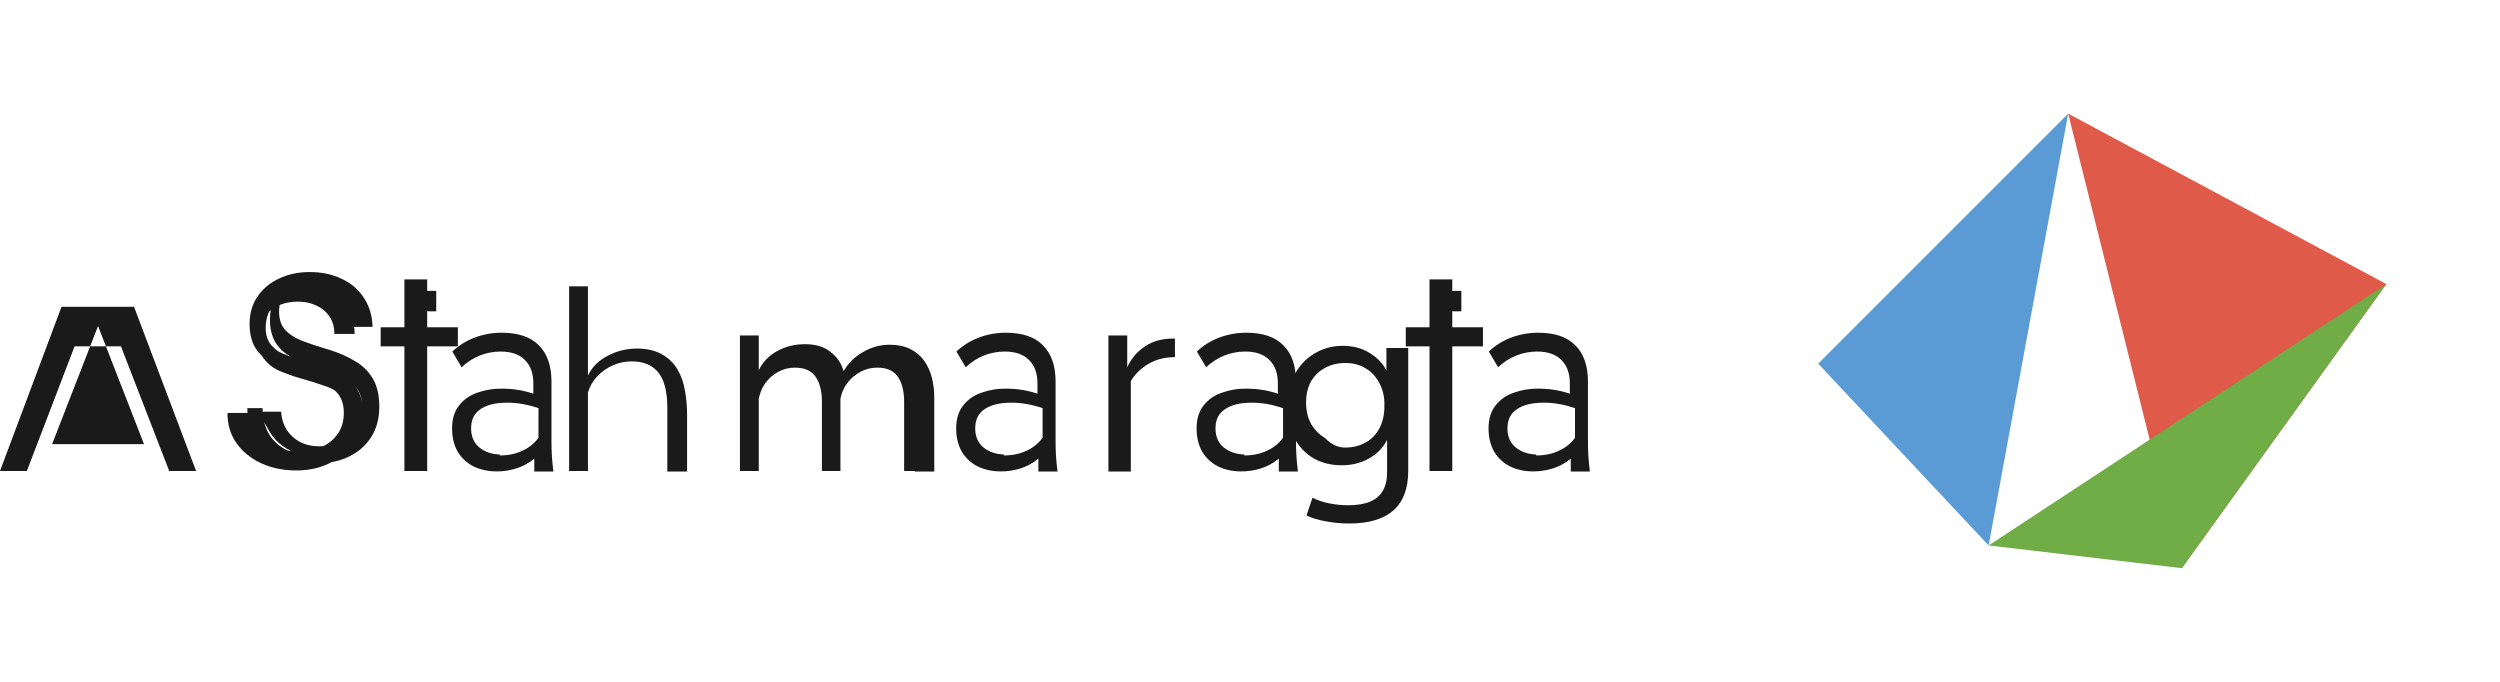 <?xml version="1.0" encoding="UTF-8" standalone="no"?>
<svg width="220" height="60" viewBox="0 0 220 60" fill="none" xmlns="http://www.w3.org/2000/svg">
  <!-- AspiraSys text -->
  <path d="M14.892 41.448L10.644 30.48H6.564L2.364 41.448H0L5.412 27H11.796L17.256 41.448H14.892ZM8.628 28.692L4.584 39.084H12.672L8.628 28.692Z" fill="#1A1A1A"/>
  <path d="M23.5 37.584C23.756 38.112 24.091 38.568 24.508 38.952C24.939 39.336 25.436 39.636 25.995 39.852C26.572 40.052 27.195 40.152 27.867 40.152C28.715 40.152 29.436 40 30.027 39.696C30.636 39.376 31.108 38.936 31.444 38.376C31.779 37.8 31.948 37.136 31.948 36.384C31.948 35.6 31.803 34.936 31.515 34.392C31.227 33.848 30.756 33.4 30.099 33.048C29.459 32.696 28.604 32.386 27.532 32.116C26.668 31.892 25.936 31.652 25.335 31.4C24.735 31.132 24.256 30.8 23.895 30.4C23.552 30 23.38 29.492 23.38 28.872C23.38 28.216 23.527 27.652 23.823 27.18C24.119 26.692 24.535 26.32 25.072 26.064C25.623 25.808 26.247 25.68 26.944 25.68C27.64 25.68 28.259 25.804 28.803 26.052C29.363 26.3 29.803 26.656 30.123 27.12C30.459 27.584 30.643 28.132 30.675 28.764H32.788C32.755 27.772 32.499 26.92 32.02 26.208C31.555 25.48 30.907 24.924 30.076 24.54C29.259 24.14 28.316 23.94 27.244 23.94C26.252 23.94 25.355 24.132 24.555 24.516C23.756 24.884 23.123 25.412 22.66 26.1C22.195 26.772 21.963 27.576 21.963 28.512C21.963 29.328 22.123 30.012 22.444 30.564C22.779 31.1 23.235 31.544 23.811 31.896C24.387 32.232 25.04 32.5 25.767 32.7C26.712 32.988 27.503 33.268 28.143 33.54C28.784 33.796 29.296 34.144 29.68 34.584C30.064 35.016 30.256 35.6 30.256 36.336C30.256 37.056 30.076 37.672 29.715 38.184C29.372 38.68 28.907 39.06 28.323 39.324C27.739 39.588 27.079 39.72 26.343 39.72C25.512 39.72 24.779 39.584 24.148 39.312C23.515 39.04 23.012 38.652 22.636 38.148C22.276 37.628 22.099 37.024 22.108 36.336H20.02C20.012 37.36 20.279 38.252 20.823 39.012C21.367 39.772 22.096 40.36 23.008 40.776C23.919 41.192 24.944 41.4 26.079 41.4C27.119 41.4 28.059 41.204 28.899 40.812C29.756 40.404 30.436 39.828 30.939 39.084C31.444 38.324 31.695 37.44 31.695 36.432C31.695 35.552 31.491 34.82 31.084 34.236C30.675 33.644 30.119 33.168 29.416 32.808C28.727 32.432 27.976 32.124 27.16 31.884C26.276 31.628 25.535 31.38 24.939 31.14C24.36 30.884 23.904 30.584 23.572 30.24C23.256 29.896 23.099 29.44 23.099 28.872C23.099 28.376 23.244 27.952 23.532 27.6C23.82 27.248 24.195 26.988 24.66 26.82C25.14 26.636 25.651 26.544 26.195 26.544C26.811 26.544 27.355 26.656 27.828 26.88C28.316 27.104 28.703 27.428 28.991 27.852C29.279 28.26 29.424 28.772 29.424 29.388H31.207C31.207 28.628 31.015 27.948 30.631 27.348C30.247 26.74 29.724 26.26 29.059 25.908C28.395 25.556 27.636 25.38 26.779 25.38C25.971 25.38 25.247 25.552 24.608 25.896C23.968 26.232 23.463 26.7 23.096 27.3C22.744 27.884 22.572 28.572 22.579 29.364C22.579 30.228 22.764 30.924 23.131 31.452C23.515 31.98 24.003 32.376 24.596 32.64C25.188 32.888 25.759 33.092 26.311 33.252C27.256 33.516 28.044 33.764 28.675 33.996C29.308 34.212 29.811 34.536 30.188 34.968C30.579 35.384 30.779 35.988 30.788 36.78C30.788 37.436 30.628 38.008 30.308 38.496C29.988 38.982 29.555 39.36 29.012 39.628C28.483 39.88 27.892 40.008 27.235 40.008C26.355 40.008 25.608 39.832 24.991 39.48C24.375 39.128 23.904 38.644 23.576 38.028C23.264 37.412 23.108 36.708 23.108 35.916H21.764C21.764 36.86 22.027 37.704 22.555 38.448C23.099 39.192 23.843 39.764 24.788 40.164C25.732 40.564 26.796 40.764 27.98 40.764C29.003 40.764 29.916 40.568 30.715 40.176C31.532 39.784 32.179 39.216 32.66 38.472C33.139 37.728 33.38 36.828 33.38 35.772C33.38 34.764 33.184 33.936 32.791 33.288C32.4 32.64 31.867 32.128 31.195 31.752C30.54 31.36 29.808 31.04 29 30.792C28.008 30.496 27.18 30.22 26.515 29.964C25.867 29.692 25.38 29.364 25.052 28.98C24.724 28.596 24.559 28.068 24.559 27.396C24.559 26.724 24.771 26.196 25.195 25.812C25.619 25.428 26.18 25.236 26.875 25.236C27.587 25.236 28.18 25.428 28.651 25.812C29.123 26.18 29.36 26.744 29.36 27.504H30.38C30.38 26.976 30.252 26.496 29.995 26.064C29.739 25.632 29.367 25.28 28.88 25.008C28.392 24.736 27.811 24.6 27.14 24.6C26.451 24.6 25.852 24.752 25.34 25.056C24.828 25.344 24.436 25.752 24.163 26.28C23.892 26.808 23.756 27.42 23.756 28.116C23.756 28.956 23.931 29.652 24.284 30.204C24.636 30.74 25.099 31.148 25.675 31.428C26.252 31.708 26.86 31.952 27.5 32.16C28.444 32.448 29.224 32.732 29.84 33.012C30.471 33.276 30.968 33.632 31.328 34.08C31.703 34.528 31.892 35.148 31.892 35.94C31.892 36.644 31.715 37.248 31.363 37.752C31.027 38.24 30.576 38.616 30.008 38.88C29.439 39.144 28.816 39.276 28.136 39.276C27.471 39.276 26.884 39.144 26.372 38.88C25.875 38.6 25.483 38.232 25.195 37.776C24.924 37.32 24.771 36.804 24.739 36.228H23.052C23.067 36.728 23.227 37.192 23.5 37.584Z" fill="#1A1A1A"/>
  <path d="M37.592 30.48V41.448H35.587V30.48H33.499V28.8H35.587V24.588H37.592V28.8H40.291V30.48H37.592ZM36.587 27.396V25.596H38.388V27.396H36.587Z" fill="#1A1A1A"/>
  <path d="M47.017 41.448V40.356C46.562 40.74 46.05 41.024 45.481 41.208C44.913 41.392 44.325 41.484 43.718 41.484C42.95 41.484 42.266 41.336 41.666 41.04C41.081 40.744 40.617 40.312 40.273 39.744C39.946 39.16 39.782 38.48 39.782 37.704C39.782 36.872 39.986 36.2 40.394 35.688C40.801 35.16 41.337 34.784 42.002 34.56C42.666 34.32 43.358 34.2 44.078 34.2C44.63 34.2 45.126 34.236 45.566 34.308C46.022 34.38 46.477 34.492 46.934 34.644V33.732C46.934 32.86 46.69 32.18 46.202 31.692C45.714 31.188 44.998 30.936 44.053 30.936C43.422 30.936 42.813 31.052 42.23 31.284C41.645 31.516 41.109 31.86 40.621 32.316L39.806 30.936C40.358 30.408 41.01 30 41.761 29.712C42.529 29.424 43.322 29.28 44.138 29.28C45.614 29.28 46.709 29.652 47.425 30.396C48.157 31.124 48.526 32.18 48.529 33.564V38.748C48.529 39.268 48.541 39.724 48.566 40.116C48.59 40.508 48.633 40.968 48.697 41.496H47.017V41.448ZM43.977 40.08C44.714 40.08 45.373 39.944 45.958 39.672C46.557 39.4 47.033 39.016 47.386 38.52V35.916C46.913 35.756 46.45 35.636 45.993 35.556C45.553 35.476 45.097 35.436 44.626 35.436C43.617 35.436 42.834 35.628 42.273 36.012C41.73 36.38 41.458 36.94 41.458 37.692C41.458 38.412 41.697 38.972 42.178 39.372C42.673 39.772 43.273 39.972 43.977 39.996V40.08Z" fill="#1A1A1A"/>
  <path d="M58.724 41.448V35.904C58.724 34.48 58.464 33.444 57.944 32.796C57.423 32.132 56.636 31.8 55.58 31.8C55.011 31.8 54.464 31.916 53.935 32.148C53.407 32.38 52.947 32.704 52.556 33.12C52.179 33.52 51.907 33.992 51.739 34.536V41.448H50.084V25.2H51.739V33.048C52.099 32.296 52.679 31.716 53.48 31.308C54.279 30.884 55.139 30.672 56.059 30.672C56.916 30.672 57.644 30.84 58.243 31.176C58.843 31.512 59.303 31.96 59.623 32.52C59.944 33.064 60.163 33.692 60.283 34.404C60.404 35.1 60.464 35.812 60.464 36.54V41.496H58.724V41.448Z" fill="#1A1A1A"/>
  <path d="M79.563 41.448V35.352C79.563 34.424 79.379 33.692 79.011 33.156C78.643 32.62 78.039 32.352 77.199 32.352C76.663 32.352 76.167 32.476 75.711 32.724C75.271 32.956 74.891 33.28 74.571 33.696C74.267 34.096 74.063 34.556 73.959 35.076V41.448H72.327V35.352C72.327 34.424 72.143 33.692 71.775 33.156C71.407 32.62 70.795 32.352 69.939 32.352C69.403 32.352 68.911 32.48 68.463 32.736C68.015 32.976 67.639 33.308 67.335 33.732C67.047 34.14 66.859 34.604 66.771 35.124V41.448H65.115V29.52H66.771V32.58C67.123 31.852 67.667 31.288 68.403 30.888C69.139 30.488 69.947 30.288 70.827 30.288C71.791 30.288 72.551 30.52 73.107 30.984C73.679 31.432 74.055 31.992 74.235 32.664C74.635 31.96 75.203 31.4 75.939 30.984C76.675 30.552 77.459 30.336 78.291 30.336C78.987 30.336 79.587 30.46 80.091 30.708C80.595 30.956 81.003 31.296 81.315 31.728C81.627 32.16 81.855 32.656 81.999 33.216C82.143 33.776 82.215 34.364 82.215 34.98V41.496H80.499V41.448H79.563Z" fill="#1A1A1A"/>
  <path d="M91.379 41.448V40.356C90.924 40.74 90.412 41.024 89.844 41.208C89.275 41.392 88.688 41.484 88.079 41.484C87.311 41.484 86.627 41.336 86.028 41.04C85.444 40.744 84.98 40.312 84.635 39.744C84.308 39.16 84.144 38.48 84.144 37.704C84.144 36.872 84.347 36.2 84.755 35.688C85.163 35.16 85.7 34.784 86.364 34.56C87.028 34.32 87.719 34.2 88.439 34.2C88.992 34.2 89.487 34.236 89.927 34.308C90.383 34.38 90.84 34.492 91.296 34.644V33.732C91.296 32.86 91.052 32.18 90.564 31.692C90.076 31.188 89.359 30.936 88.415 30.936C87.784 30.936 87.175 31.052 86.591 31.284C86.007 31.516 85.472 31.86 84.984 32.316L84.168 30.936C84.719 30.408 85.371 30 86.124 29.712C86.891 29.424 87.683 29.28 88.499 29.28C89.975 29.28 91.072 29.652 91.787 30.396C92.519 31.124 92.888 32.18 92.891 33.564V38.748C92.891 39.268 92.903 39.724 92.927 40.116C92.951 40.508 92.996 40.968 93.059 41.496H91.379V41.448ZM88.34 40.08C89.076 40.08 89.736 39.944 90.32 39.672C90.919 39.4 91.395 39.016 91.748 38.52V35.916C91.275 35.756 90.811 35.636 90.356 35.556C89.915 35.476 89.46 35.436 88.987 35.436C87.98 35.436 87.195 35.628 86.635 36.012C86.091 36.38 85.82 36.94 85.82 37.692C85.82 38.412 86.059 38.972 86.54 39.372C87.035 39.772 87.635 39.972 88.34 39.996V40.08Z" fill="#1A1A1A"/>
  <path d="M97.54 41.448V29.52H99.196V32.316C99.548 31.548 100.068 30.936 100.756 30.48C101.444 30.024 102.252 29.796 103.18 29.796L103.396 29.796V31.428C102.532 31.428 101.764 31.62 101.092 32.004C100.42 32.388 99.896 32.9 99.512 33.54V41.496H97.54V41.448Z" fill="#1A1A1A"/>
  <path d="M112.536 41.448V40.356C112.08 40.74 111.568 41.024 111 41.208C110.432 41.392 109.844 41.484 109.236 41.484C108.468 41.484 107.784 41.336 107.184 41.04C106.6 40.744 106.136 40.312 105.792 39.744C105.464 39.16 105.3 38.48 105.3 37.704C105.3 36.872 105.504 36.2 105.912 35.688C106.32 35.16 106.856 34.784 107.52 34.56C108.184 34.32 108.876 34.2 109.596 34.2C110.148 34.2 110.644 34.236 111.084 34.308C111.54 34.38 111.996 34.492 112.452 34.644V33.732C112.452 32.86 112.208 32.18 111.72 31.692C111.232 31.188 110.516 30.936 109.572 30.936C108.94 30.936 108.332 31.052 107.748 31.284C107.164 31.516 106.628 31.86 106.14 32.316L105.324 30.936C105.876 30.408 106.528 30 107.28 29.712C108.048 29.424 108.84 29.28 109.656 29.28C111.132 29.28 112.228 29.652 112.944 30.396C113.676 31.124 114.044 32.18 114.048 33.564V38.748C114.048 39.268 114.06 39.724 114.084 40.116C114.108 40.508 114.152 40.968 114.216 41.496H112.536V41.448ZM109.5 40.08C110.236 40.08 110.896 39.944 111.48 39.672C112.08 39.4 112.556 39.016 112.908 38.52V35.916C112.432 35.756 111.968 35.636 111.516 35.556C111.076 35.476 110.616 35.436 110.148 35.436C109.14 35.436 108.356 35.628 107.796 36.012C107.236 36.38 106.964 36.94 106.964 37.692C106.964 38.412 107.204 38.972 107.688 39.372C108.184 39.772 108.78 39.972 109.488 39.996L109.5 40.08Z" fill="#1A1A1A"/>
  <path d="M123.924 41.448C123.924 44.528 122.188 46.068 118.716 46.068C118.02 46.068 117.34 46.004 116.676 45.876C116.012 45.764 115.444 45.592 114.972 45.36L115.5 43.8C115.964 44.032 116.468 44.2 117.012 44.304C117.556 44.408 118.1 44.46 118.644 44.46C119.42 44.46 120.056 44.356 120.552 44.148C121.064 43.94 121.44 43.624 121.68 43.2C121.936 42.776 122.064 42.24 122.064 41.592V38.712C121.712 39.4 121.18 39.944 120.468 40.344C119.772 40.744 118.972 40.944 118.068 40.944C117.148 40.944 116.332 40.744 115.62 40.344C114.908 39.944 114.34 39.352 113.916 38.568C113.492 37.768 113.28 36.816 113.28 35.712C113.28 34.64 113.5 33.712 113.94 32.928C114.38 32.128 114.968 31.516 115.704 31.092C116.44 30.652 117.26 30.432 118.164 30.432C119.044 30.432 119.816 30.632 120.48 31.032C121.16 31.432 121.668 31.952 122.004 32.592V30.624H123.924V41.448ZM118.38 39.384C119.028 39.384 119.604 39.248 120.108 38.976C120.628 38.704 121.032 38.316 121.32 37.812C121.624 37.292 121.792 36.68 121.824 35.976V35.304C121.776 34.632 121.596 34.048 121.296 33.552C120.996 33.04 120.6 32.648 120.108 32.376C119.616 32.088 119.052 31.944 118.416 31.944C117.728 31.944 117.124 32.088 116.604 32.376C116.084 32.648 115.672 33.044 115.368 33.564C115.08 34.084 114.936 34.704 114.936 35.424C114.936 36.128 115.08 36.748 115.368 37.284C115.672 37.82 116.088 38.244 116.616 38.556C117.144 39.108 117.708 39.384 118.38 39.384Z" fill="#1A1A1A"/>
  <path d="M127.8 30.48V41.448H125.796V30.48H123.708V28.8H125.796V24.588H127.8V28.8H130.5V30.48H127.8ZM126.8 27.396V25.596H128.6V27.396H126.8Z" fill="#1A1A1A"/>
  <path d="M138.228 41.448V40.356C137.772 40.74 137.26 41.024 136.692 41.208C136.124 41.392 135.536 41.484 134.928 41.484C134.16 41.484 133.476 41.336 132.876 41.04C132.292 40.744 131.828 40.312 131.484 39.744C131.156 39.16 130.992 38.48 130.992 37.704C130.992 36.872 131.196 36.2 131.604 35.688C132.012 35.16 132.548 34.784 133.212 34.56C133.876 34.32 134.568 34.2 135.288 34.2C135.84 34.2 136.336 34.236 136.776 34.308C137.232 34.38 137.688 34.492 138.144 34.644V33.732C138.144 32.86 137.9 32.18 137.412 31.692C136.924 31.188 136.208 30.936 135.264 30.936C134.632 30.936 134.024 31.052 133.44 31.284C132.856 31.516 132.32 31.86 131.832 32.316L131.016 30.936C131.568 30.408 132.22 30 132.972 29.712C133.74 29.424 134.532 29.28 135.348 29.28C136.824 29.28 137.92 29.652 138.636 30.396C139.368 31.124 139.736 32.18 139.74 33.564V38.748C139.74 39.268 139.752 39.724 139.776 40.116C139.8 40.508 139.844 40.968 139.908 41.496H138.228V41.448ZM135.192 40.08C135.928 40.08 136.588 39.944 137.172 39.672C137.772 39.4 138.248 39.016 138.6 38.52V35.916C138.124 35.756 137.66 35.636 137.208 35.556C136.768 35.476 136.308 35.436 135.84 35.436C134.832 35.436 134.048 35.628 133.488 36.012C132.928 36.38 132.656 36.94 132.656 37.692C132.656 38.412 132.896 38.972 133.38 39.372C133.876 39.772 134.472 39.972 135.18 39.996L135.192 40.08Z" fill="#1A1A1A"/>
  
  <!-- Colorful triangles -->
  <path d="M182 10L160 32L175 48L182 10Z" fill="#5A9BD5"/>
  <path d="M210 25L182 10L192 50L210 25Z" fill="#DF5A49"/>
  <path d="M175 48L192 50L210 25L175 48Z" fill="#70AD46"/>
</svg>